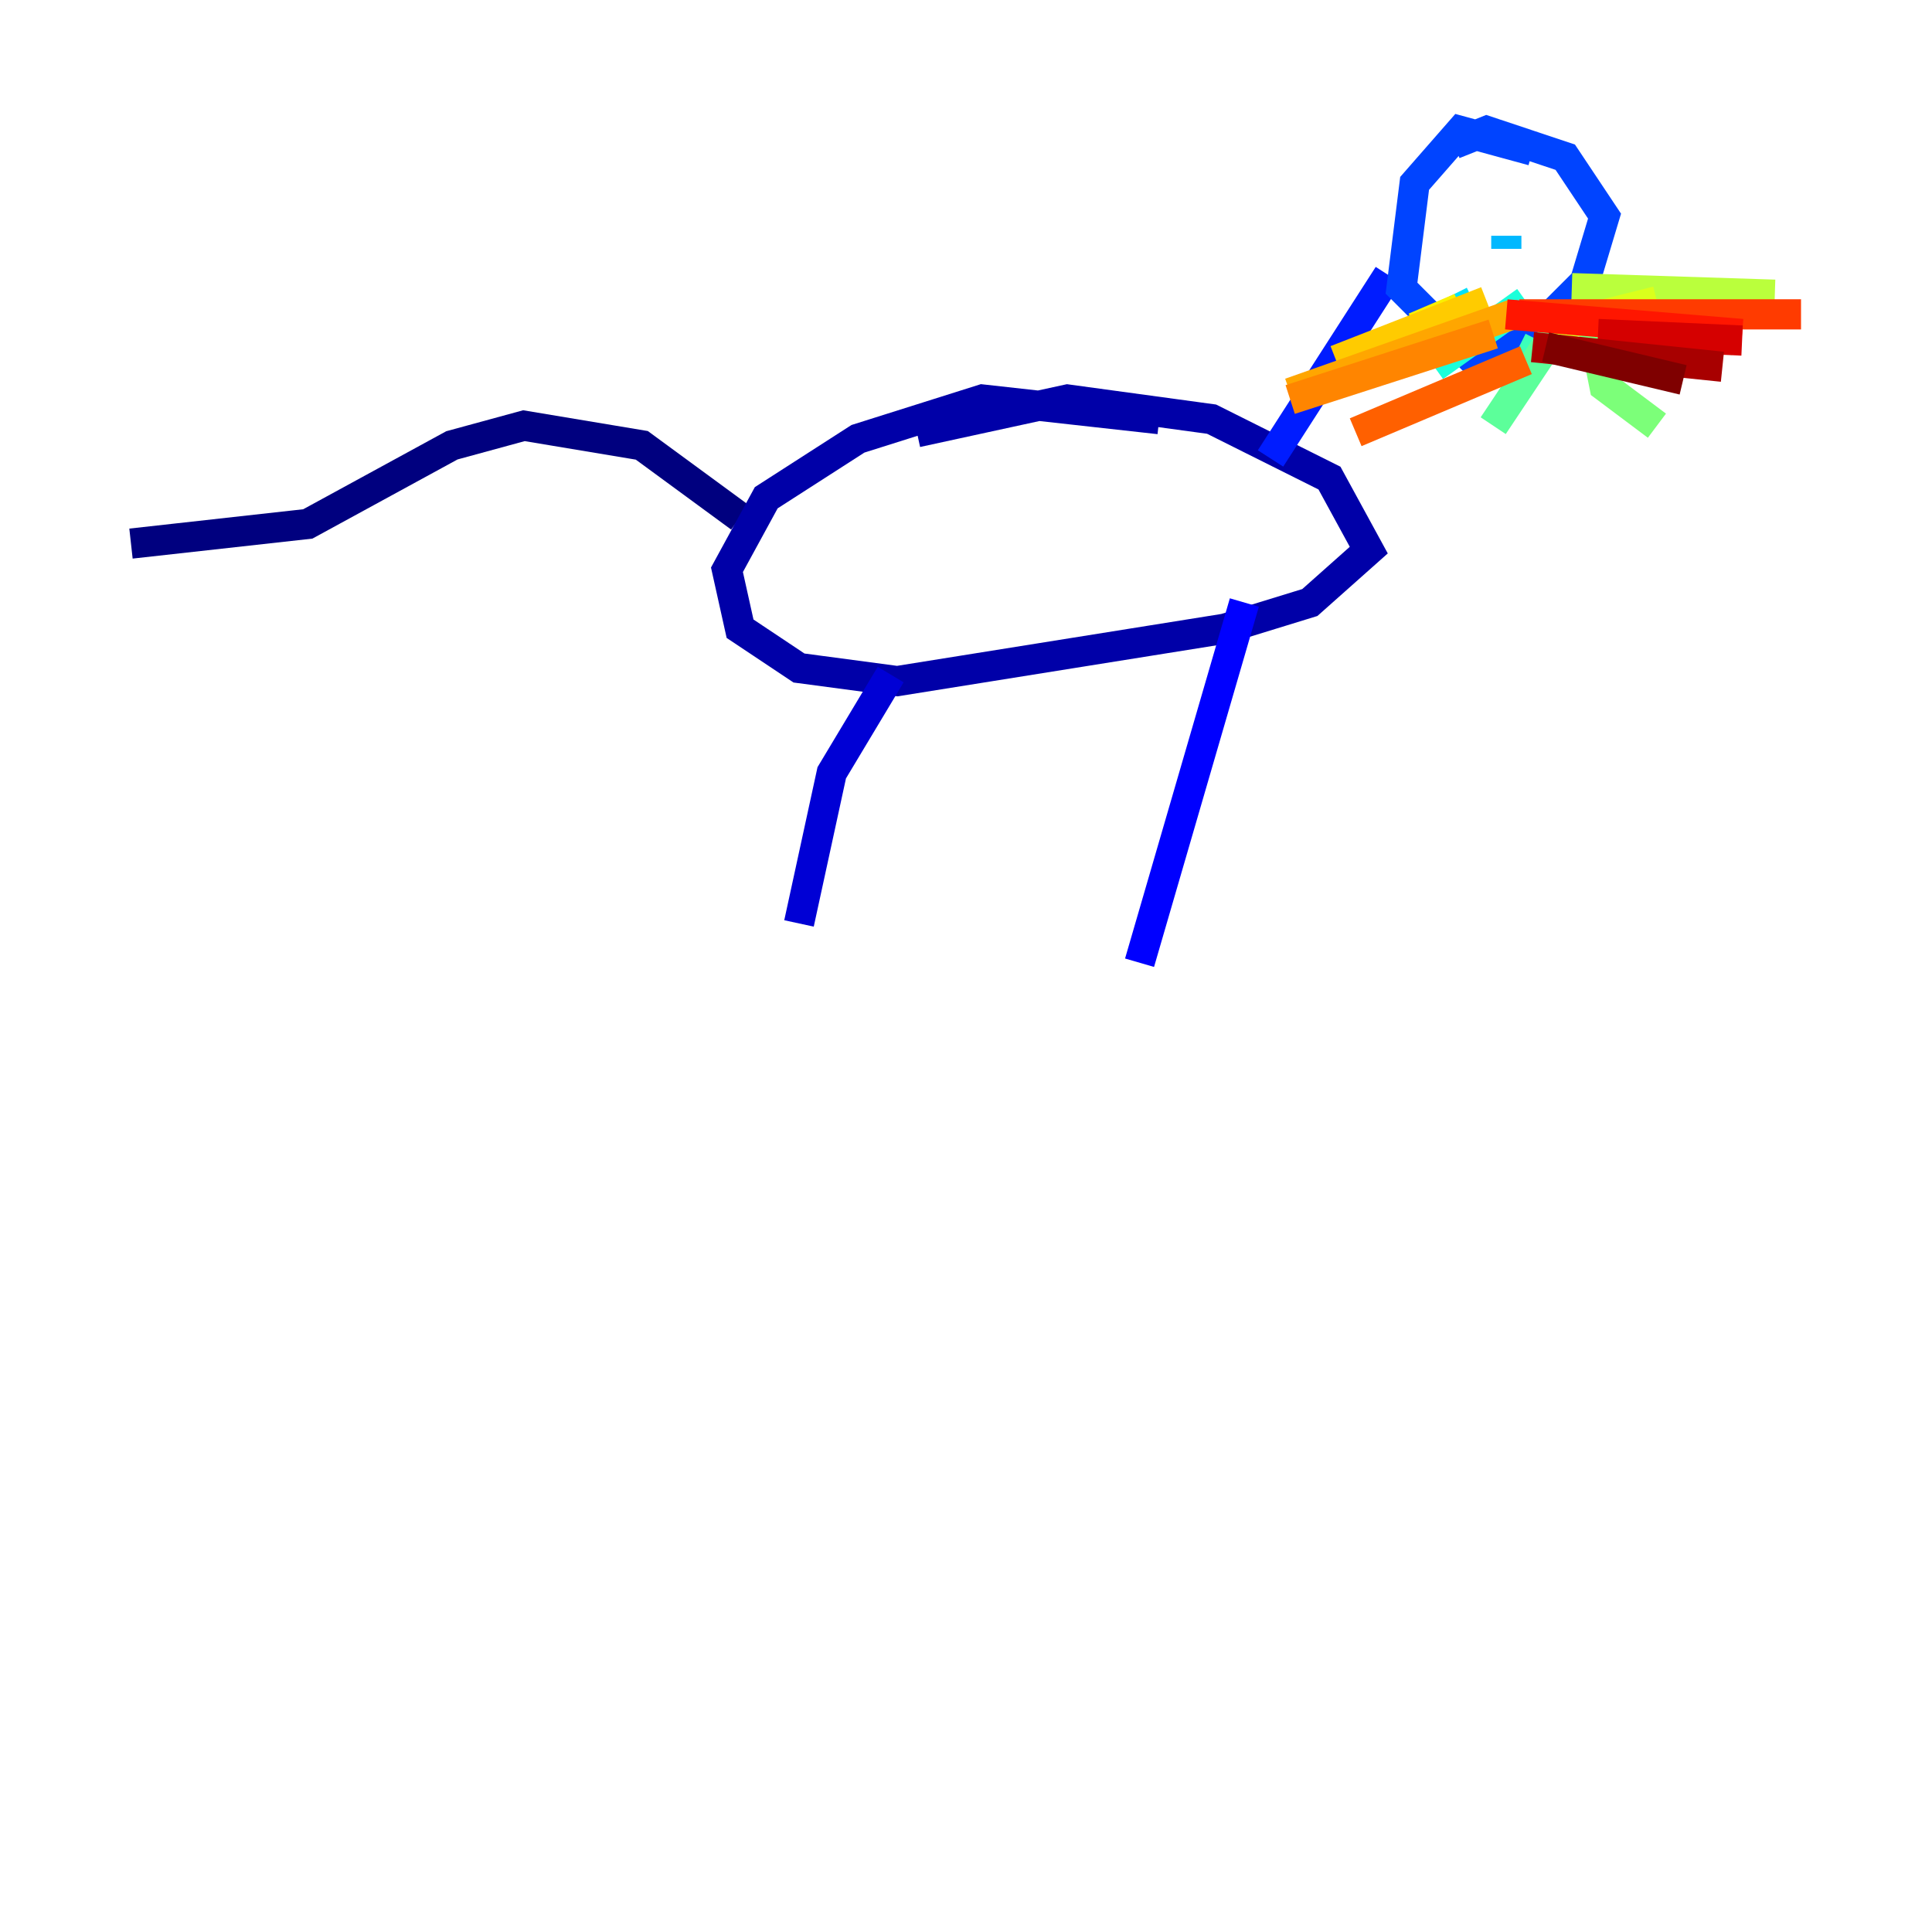 <?xml version="1.0" encoding="utf-8" ?>
<svg baseProfile="tiny" height="128" version="1.2" viewBox="0,0,128,128" width="128" xmlns="http://www.w3.org/2000/svg" xmlns:ev="http://www.w3.org/2001/xml-events" xmlns:xlink="http://www.w3.org/1999/xlink"><defs /><polyline fill="none" points="49.031,34.278 42.522,29.505 34.712,28.203 29.939,29.505 20.393,34.712 8.678,36.014" stroke="#00007f" stroke-width="2" /><polyline fill="none" points="76.8,27.77 65.085,26.468 56.841,29.071 50.766,32.976 48.163,37.749 49.031,41.654 52.936,44.258 59.444,45.125 81.139,41.654 86.78,39.919 90.685,36.447 88.081,31.675 80.271,27.77 70.725,26.468 60.746,28.637" stroke="#0000a8" stroke-width="2" /><polyline fill="none" points="59.01,44.691 55.105,51.2 52.936,61.18" stroke="#0000d5" stroke-width="2" /><polyline fill="none" points="82.441,39.919 75.498,63.783" stroke="#0000ff" stroke-width="2" /><polyline fill="none" points="84.176,30.373 91.986,18.224" stroke="#001cff" stroke-width="2" /><polyline fill="none" points="101.532,9.98 96.759,8.678 93.722,12.149 92.854,19.091 97.193,23.43 102.4,21.261 105.003,18.658 106.305,14.319 103.702,10.414 98.495,8.678 96.325,9.546" stroke="#0044ff" stroke-width="2" /><polyline fill="none" points="95.891,13.451 95.891,13.451" stroke="#006cff" stroke-width="2" /><polyline fill="none" points="101.966,13.451 101.966,13.451" stroke="#0090ff" stroke-width="2" /><polyline fill="none" points="99.797,15.62 99.797,16.488" stroke="#00b8ff" stroke-width="2" /><polyline fill="none" points="97.627,19.959 93.288,22.129" stroke="#00e0fa" stroke-width="2" /><polyline fill="none" points="101.098,19.959 95.024,24.298" stroke="#1cffda" stroke-width="2" /><polyline fill="none" points="101.966,22.563 100.231,26.034" stroke="#3cffba" stroke-width="2" /><polyline fill="none" points="104.136,20.393 98.929,28.203" stroke="#5cff9a" stroke-width="2" /><polyline fill="none" points="105.437,21.261 106.305,25.6 109.776,28.203" stroke="#7cff79" stroke-width="2" /><polyline fill="none" points="105.003,19.959 114.983,22.563" stroke="#9aff5c" stroke-width="2" /><polyline fill="none" points="104.136,19.091 117.586,19.525" stroke="#baff3c" stroke-width="2" /><polyline fill="none" points="102.834,21.695 109.776,19.959" stroke="#daff1c" stroke-width="2" /><polyline fill="none" points="96.759,20.393 93.722,21.695" stroke="#faf000" stroke-width="2" /><polyline fill="none" points="98.495,19.959 88.515,23.864" stroke="#ffcb00" stroke-width="2" /><polyline fill="none" points="100.231,20.827 85.478,26.034" stroke="#ffa600" stroke-width="2" /><polyline fill="none" points="98.929,22.129 85.478,26.468" stroke="#ff8500" stroke-width="2" /><polyline fill="none" points="101.098,23.864 89.817,28.637" stroke="#ff6000" stroke-width="2" /><polyline fill="none" points="100.664,20.827 119.322,20.827" stroke="#ff3b00" stroke-width="2" /><polyline fill="none" points="99.797,20.827 115.417,22.129" stroke="#ff1600" stroke-width="2" /><polyline fill="none" points="105.871,22.129 115.417,22.563" stroke="#d50000" stroke-width="2" /><polyline fill="none" points="101.532,22.997 114.115,24.298" stroke="#a80000" stroke-width="2" /><polyline fill="none" points="102.4,22.997 111.512,25.166" stroke="#7f0000" stroke-width="2" /></svg>